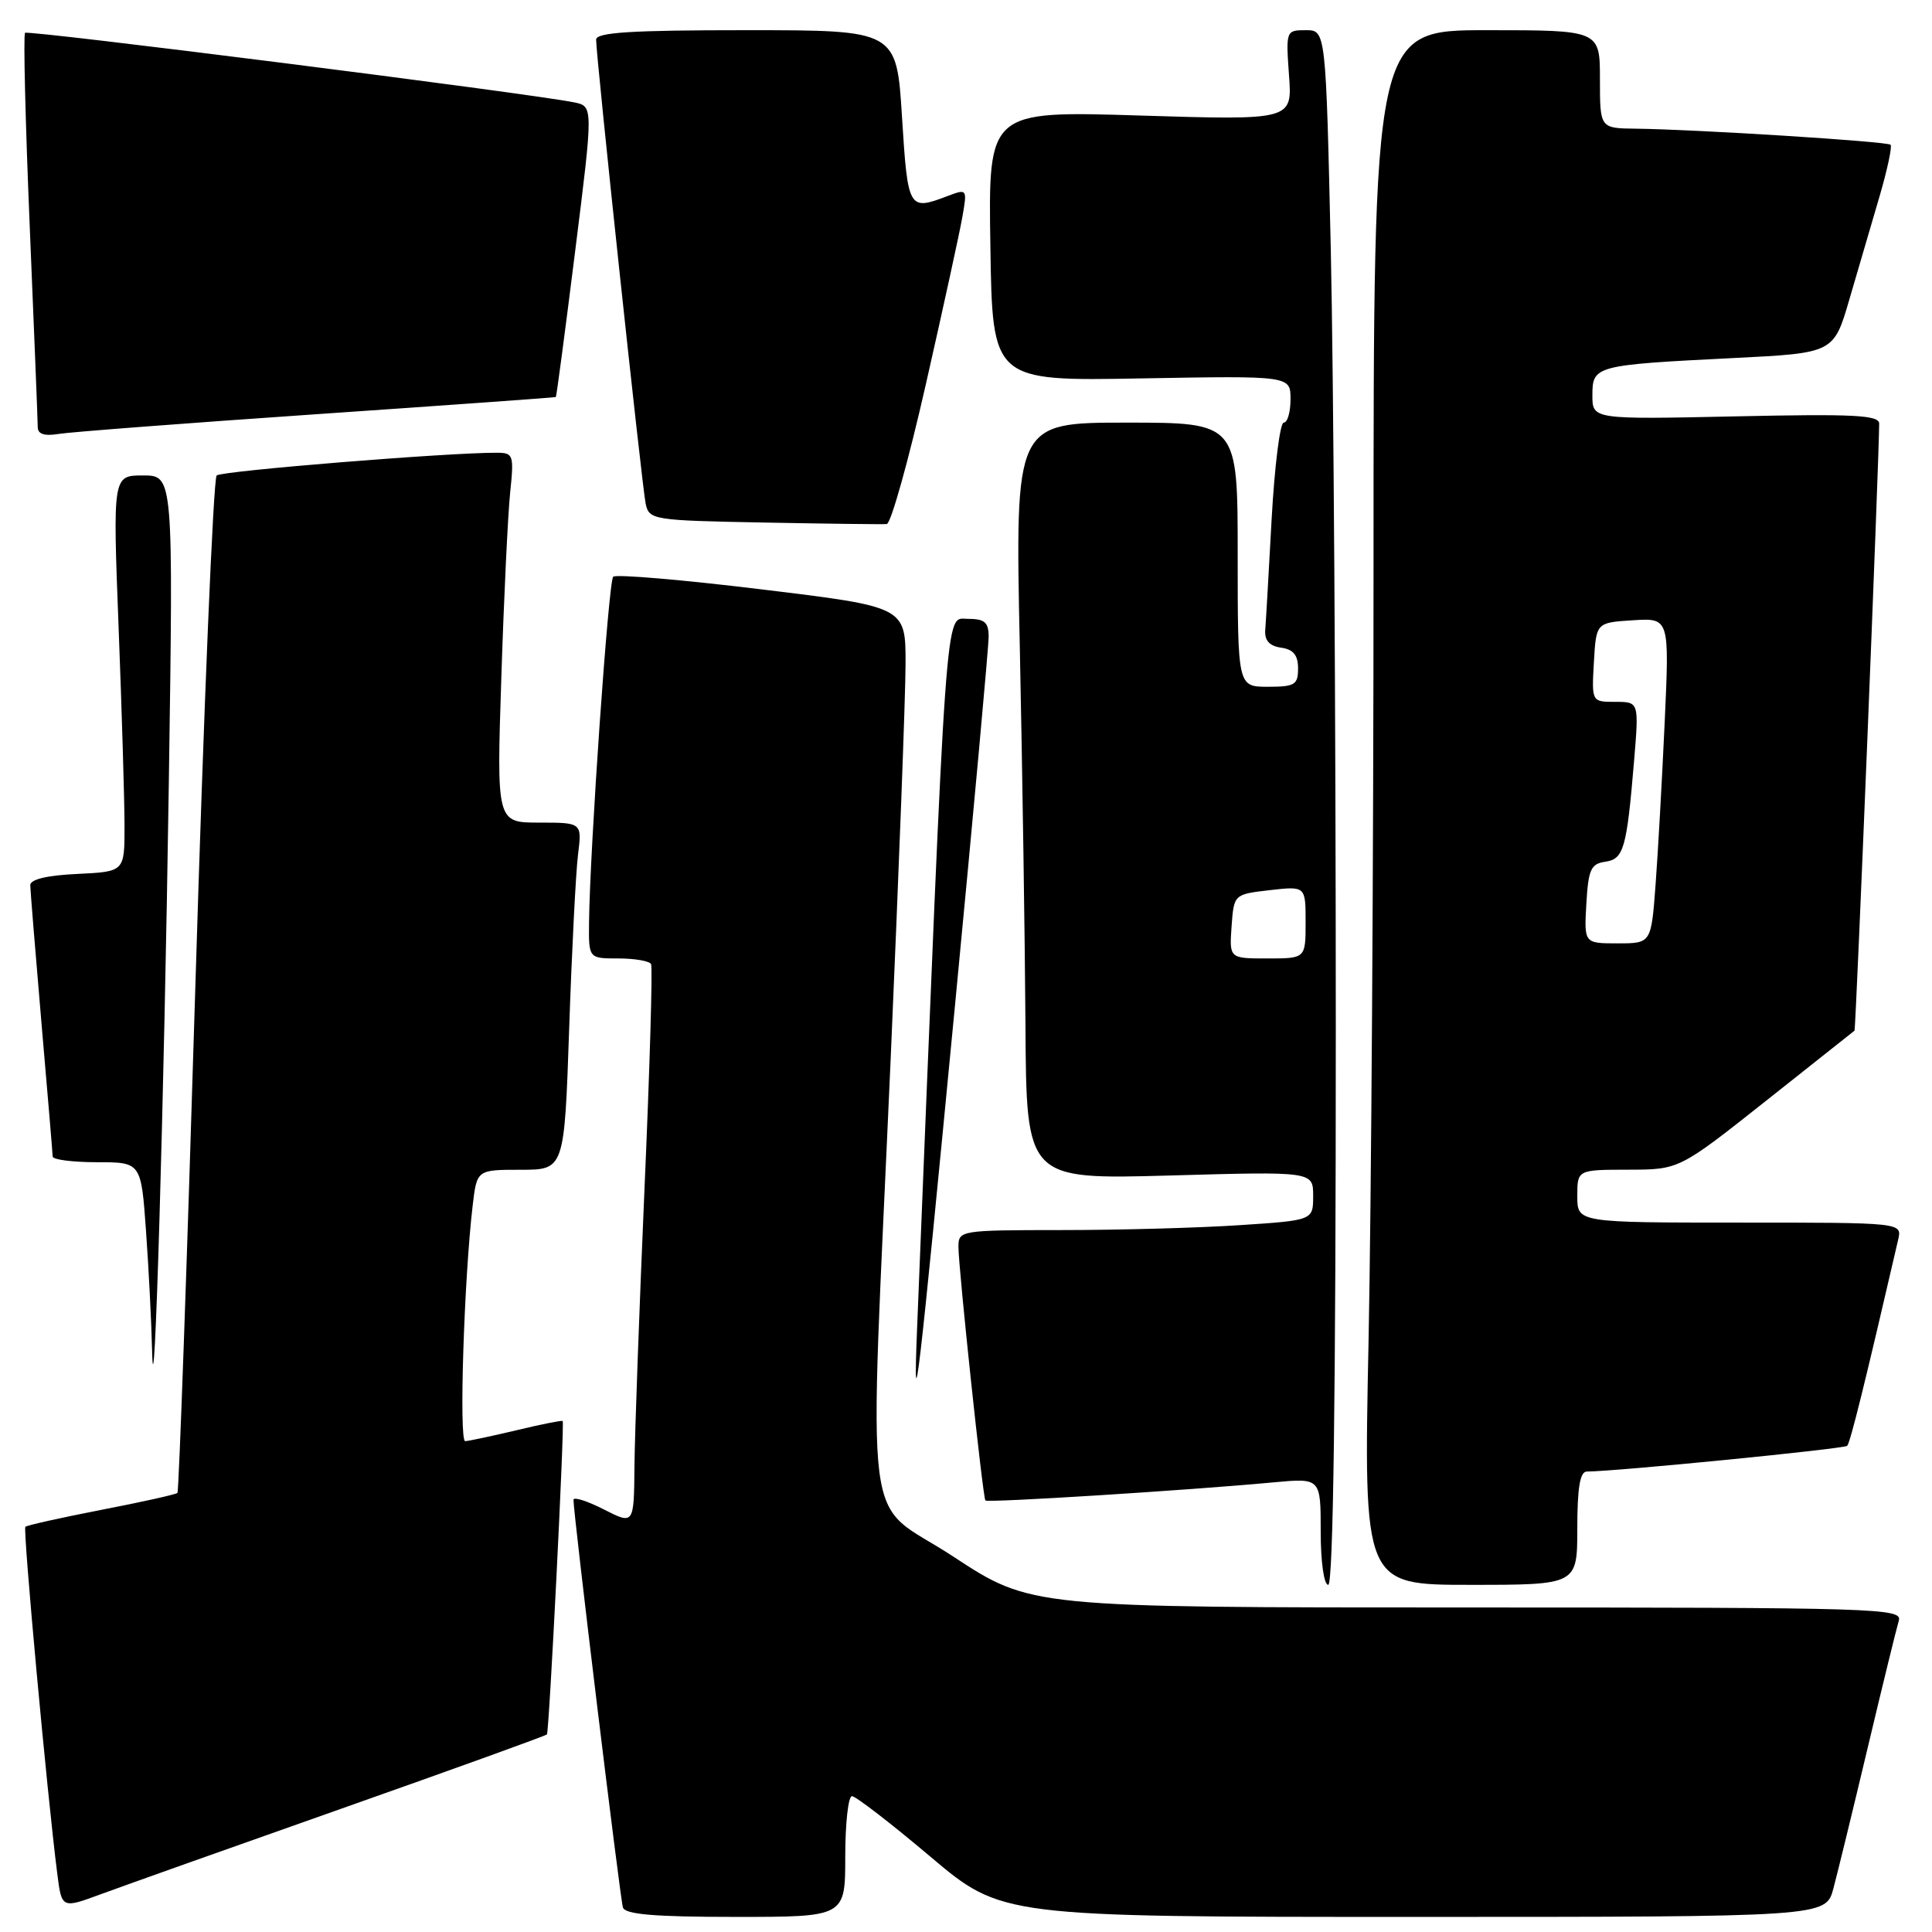 <?xml version="1.0" encoding="UTF-8" standalone="no"?>
<!DOCTYPE svg PUBLIC "-//W3C//DTD SVG 1.1//EN" "http://www.w3.org/Graphics/SVG/1.1/DTD/svg11.dtd" >
<svg xmlns="http://www.w3.org/2000/svg" xmlns:xlink="http://www.w3.org/1999/xlink" version="1.1" viewBox="0 0 256 256">
 <g >
 <path fill="currentColor"
d=" M 112.00 246.00 C 112.00 241.60 112.40 238.00 112.89 238.00 C 113.38 238.00 118.05 241.60 123.26 246.00 C 132.73 254.00 132.73 254.00 187.33 254.00 C 241.92 254.00 241.92 254.00 242.93 250.25 C 243.48 248.19 245.54 239.75 247.50 231.50 C 249.46 223.25 251.31 215.71 251.60 214.75 C 252.11 213.10 248.92 213.00 194.36 213.00 C 136.59 213.00 136.59 213.00 126.31 206.25 C 114.14 198.25 115.12 206.05 118.01 140.50 C 119.09 115.75 119.99 92.10 119.99 87.96 C 120.00 80.41 120.00 80.41 100.94 78.10 C 90.46 76.82 81.60 76.07 81.25 76.42 C 80.63 77.03 78.16 112.48 78.05 122.25 C 78.00 127.00 78.00 127.00 81.94 127.00 C 84.11 127.00 86.06 127.34 86.27 127.75 C 86.49 128.16 86.10 141.55 85.40 157.50 C 84.71 173.45 84.11 190.00 84.07 194.27 C 84.00 202.04 84.00 202.04 80.00 200.00 C 77.80 198.88 76.00 198.31 75.99 198.73 C 75.96 200.43 82.17 251.59 82.54 252.75 C 82.83 253.67 86.72 254.00 97.47 254.00 C 112.00 254.00 112.00 254.00 112.00 246.00 Z  M 45.34 239.62 C 60.11 234.41 72.31 230.00 72.47 229.82 C 72.77 229.49 74.82 188.67 74.56 188.29 C 74.48 188.18 71.74 188.72 68.46 189.51 C 65.18 190.29 62.11 190.94 61.64 190.96 C 60.80 191.00 61.49 169.41 62.63 159.75 C 63.19 155.00 63.19 155.00 68.99 155.00 C 74.78 155.00 74.78 155.00 75.42 136.25 C 75.77 125.94 76.30 115.59 76.59 113.25 C 77.12 109.00 77.12 109.00 71.46 109.00 C 65.80 109.00 65.80 109.00 66.43 89.75 C 66.77 79.16 67.30 68.14 67.60 65.25 C 68.12 60.27 68.02 60.00 65.82 59.99 C 59.49 59.96 29.40 62.39 28.71 63.00 C 28.27 63.38 27.00 93.79 25.89 130.57 C 24.78 167.36 23.71 197.62 23.51 197.82 C 23.31 198.02 18.78 199.03 13.44 200.06 C 8.10 201.10 3.56 202.11 3.36 202.31 C 3.02 202.65 6.24 237.72 7.58 248.20 C 8.17 252.91 8.17 252.91 13.34 251.00 C 16.18 249.95 30.58 244.83 45.34 239.62 Z  M 177.00 136.25 C 177.00 95.69 176.70 49.34 176.34 33.25 C 175.68 4.00 175.68 4.00 173.03 4.00 C 170.40 4.00 170.38 4.07 170.80 9.97 C 171.24 15.93 171.24 15.93 151.09 15.31 C 130.95 14.68 130.95 14.68 131.23 32.59 C 131.50 50.50 131.50 50.50 151.25 50.14 C 171.00 49.79 171.00 49.79 171.00 52.89 C 171.00 54.60 170.60 56.00 170.10 56.00 C 169.61 56.00 168.89 61.74 168.50 68.75 C 168.12 75.76 167.74 82.40 167.65 83.50 C 167.55 84.87 168.21 85.60 169.75 85.82 C 171.38 86.05 172.00 86.81 172.00 88.57 C 172.00 90.74 171.57 91.00 168.00 91.00 C 164.00 91.00 164.00 91.00 164.00 73.50 C 164.00 56.00 164.00 56.00 149.25 56.00 C 134.50 56.00 134.50 56.00 135.13 85.75 C 135.47 102.11 135.81 124.68 135.88 135.90 C 136.00 156.29 136.00 156.29 155.00 155.76 C 174.00 155.22 174.00 155.22 174.00 158.46 C 174.00 161.70 174.00 161.70 164.25 162.34 C 158.89 162.70 148.31 162.99 140.75 162.99 C 127.16 163.00 127.00 163.03 127.00 165.25 C 127.00 168.00 130.22 198.37 130.57 198.82 C 130.82 199.15 157.41 197.48 168.75 196.42 C 175.00 195.84 175.00 195.84 175.00 202.92 C 175.00 206.97 175.43 210.00 176.00 210.00 C 176.66 210.00 177.00 184.75 177.00 136.25 Z  M 209.00 202.50 C 209.00 197.17 209.36 195.00 210.25 194.99 C 214.38 194.95 244.35 191.98 244.76 191.58 C 245.17 191.17 247.15 183.15 251.52 164.25 C 252.04 162.00 252.04 162.00 230.52 162.00 C 209.00 162.00 209.00 162.00 209.00 158.50 C 209.00 155.00 209.00 155.00 215.75 154.99 C 222.50 154.98 222.50 154.98 234.00 145.87 C 240.32 140.86 245.60 136.68 245.73 136.57 C 245.92 136.41 248.99 60.72 249.00 56.13 C 249.00 55.00 245.62 54.83 230.00 55.17 C 211.00 55.58 211.00 55.58 211.00 52.37 C 211.00 48.45 211.34 48.36 229.74 47.44 C 242.98 46.78 242.98 46.78 245.06 39.64 C 246.21 35.71 248.00 29.60 249.04 26.05 C 250.08 22.50 250.74 19.41 250.51 19.18 C 250.07 18.74 224.80 17.15 216.75 17.05 C 212.00 17.00 212.00 17.00 212.00 10.50 C 212.00 4.00 212.00 4.00 197.00 4.00 C 182.00 4.00 182.00 4.00 182.00 74.75 C 182.00 113.66 181.70 160.01 181.34 177.75 C 180.68 210.00 180.68 210.00 194.84 210.00 C 209.00 210.00 209.00 210.00 209.00 202.50 Z  M 22.37 103.75 C 22.97 63.00 22.97 63.00 18.95 63.00 C 14.94 63.00 14.94 63.00 15.72 83.25 C 16.15 94.39 16.50 106.20 16.50 109.50 C 16.50 115.50 16.50 115.50 10.25 115.80 C 6.20 115.99 4.00 116.52 4.01 117.30 C 4.02 117.96 4.69 126.15 5.49 135.50 C 6.30 144.85 6.97 152.84 6.98 153.25 C 6.99 153.66 9.63 154.00 12.85 154.00 C 18.70 154.00 18.70 154.00 19.35 163.15 C 19.71 168.19 20.07 175.28 20.15 178.90 C 20.43 190.57 21.75 145.74 22.37 103.75 Z  M 126.55 133.13 C 129.00 107.62 131.00 85.68 131.00 84.38 C 131.00 82.44 130.48 82.00 128.21 82.00 C 125.19 82.00 125.49 77.76 121.52 176.00 C 120.95 190.16 121.66 184.05 126.55 133.13 Z  M 122.68 50.92 C 124.98 40.79 127.16 30.81 127.52 28.74 C 128.17 25.01 128.16 24.99 125.52 25.99 C 120.39 27.94 120.29 27.77 119.52 15.50 C 118.80 4.00 118.80 4.00 98.90 4.00 C 83.65 4.00 79.00 4.29 78.99 5.25 C 78.97 7.40 85.06 64.38 85.55 66.72 C 86.01 68.89 86.43 68.96 101.26 69.24 C 109.64 69.40 116.95 69.49 117.50 69.44 C 118.05 69.38 120.38 61.05 122.68 50.92 Z  M 42.00 54.88 C 59.33 53.69 73.57 52.67 73.65 52.61 C 73.74 52.55 74.89 43.85 76.21 33.29 C 78.62 14.08 78.62 14.08 76.06 13.56 C 70.10 12.36 3.71 3.95 3.32 4.35 C 3.08 4.59 3.36 16.13 3.94 30.00 C 4.52 43.88 5.00 55.84 5.00 56.59 C 5.00 57.52 5.88 57.81 7.75 57.50 C 9.26 57.25 24.67 56.07 42.00 54.88 Z  M 163.19 122.75 C 163.50 118.50 163.50 118.50 168.25 117.95 C 173.00 117.41 173.00 117.41 173.00 122.20 C 173.00 127.00 173.00 127.00 167.94 127.00 C 162.89 127.00 162.89 127.00 163.19 122.75 Z  M 210.20 119.75 C 210.46 115.23 210.80 114.46 212.68 114.19 C 215.16 113.84 215.55 112.47 216.53 100.75 C 217.17 93.00 217.17 93.00 214.03 93.00 C 210.90 93.00 210.90 93.00 211.20 87.75 C 211.50 82.50 211.50 82.50 216.36 82.19 C 221.21 81.88 221.21 81.88 220.58 95.69 C 220.23 103.29 219.69 112.99 219.37 117.25 C 218.79 125.00 218.79 125.00 214.34 125.00 C 209.90 125.00 209.90 125.00 210.20 119.75 Z "/>
</g>
</svg>